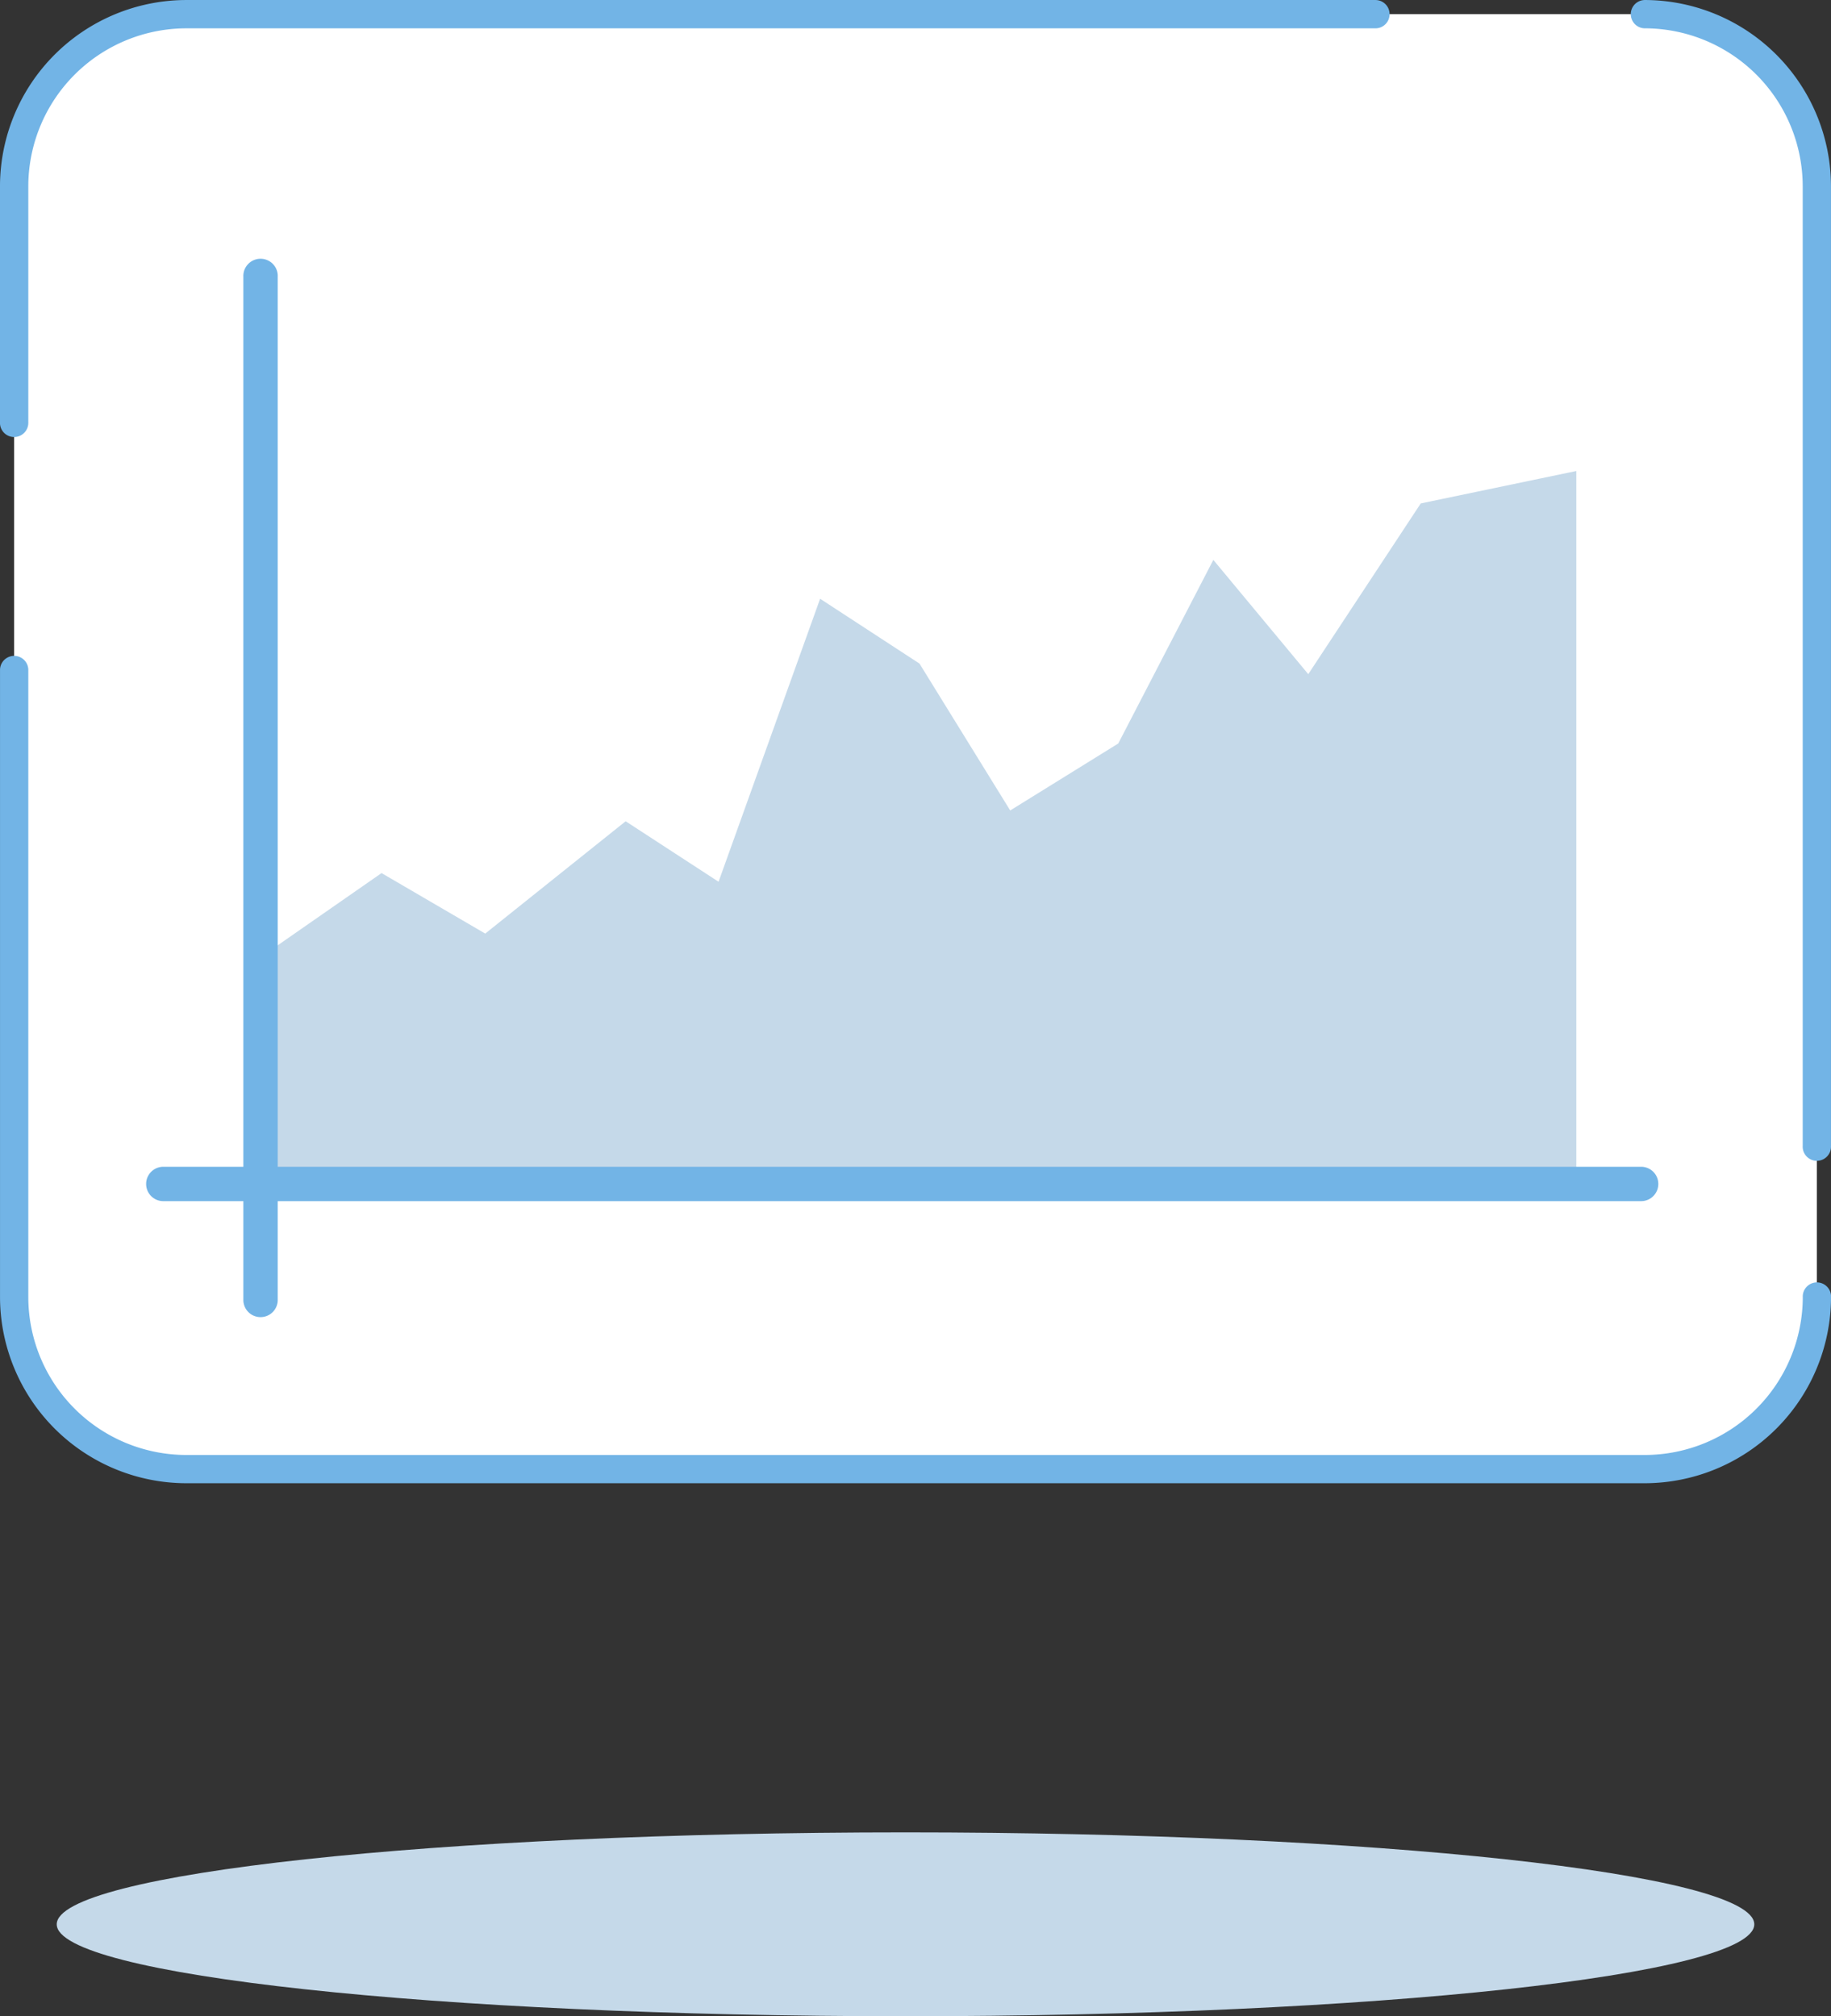 <svg xmlns="http://www.w3.org/2000/svg" width="211.607" height="233.052" viewBox="0 0 211.607 233.052">
  <rect x="0" y="0" width="211.607" height="233.052" fill="#333333" stroke="none"/>
  <g id="Graph_2" data-name="Graph 2" transform="translate(-1289.785 -7.52)">
    <path id="Path_15937" data-name="Path 15937" d="M1502.833,160.543a19.92,19.92,0,0,1-19.869,19.861H1314.355a19.922,19.922,0,0,1-19.865-19.861V32.095a19.926,19.926,0,0,1,19.865-19.865h168.609a19.92,19.92,0,0,1,19.862,19.865V160.543Z" transform="translate(-3.071 -3.074)" fill="#fff"/>
    <path id="Path_15938" data-name="Path 15938" d="M1293.056,56.324v-27.3a18.28,18.28,0,0,1,18.229-18.229h137.457a1.636,1.636,0,0,0,0-3.273H1311.284a21.558,21.558,0,0,0-21.5,21.5v27.3a1.652,1.652,0,0,0,.1.649,1.681,1.681,0,0,0,.351.557,1.634,1.634,0,0,0,2.366,0,1.677,1.677,0,0,0,.351-.557A1.648,1.648,0,0,0,1293.056,56.324Z" fill="#72b4e6" fill-rule="evenodd"/>
    <path id="Path_15939" data-name="Path 15939" d="M1833.926,10.793a18.28,18.28,0,0,1,18.229,18.229v110.96a1.652,1.652,0,0,0,.1.649,1.681,1.681,0,0,0,.351.557,1.634,1.634,0,0,0,2.366,0,1.681,1.681,0,0,0,.351-.557,1.65,1.65,0,0,0,.1-.649V29.021a21.566,21.566,0,0,0-21.5-21.5,1.636,1.636,0,0,0,0,3.273Z" transform="translate(-354.033)" fill="#72b4e6" fill-rule="evenodd"/>
    <path id="Path_15940" data-name="Path 15940" d="M1498.133,299.882a18.277,18.277,0,0,1-18.236,18.225H1311.288a18.275,18.275,0,0,1-18.229-18.225V227.308a1.636,1.636,0,0,0-3.269,0v72.574a21.558,21.558,0,0,0,21.5,21.491H1479.9a21.564,21.564,0,0,0,21.5-21.5,1.65,1.65,0,0,0-.1-.649,1.679,1.679,0,0,0-.351-.557,1.634,1.634,0,0,0-2.366,0,1.68,1.68,0,0,0-.351.557,1.65,1.65,0,0,0-.1.649Z" transform="translate(-0.003 -142.412)" fill="#72b4e6" fill-rule="evenodd"/>
    <path id="Path_15941" data-name="Path 15941" d="M1375.507,220.418l13.983-9.728,11.982,6.993L1417.7,204.7l10.738,6.993,11.736-32.712,11.485,7.494,10.485,16.978,12.486-7.74,10.989-21.223,10.971,13.209,13-19.736,17.979-3.749v82.649H1375l.5-26.469Z" transform="translate(-55.61 -102.254)" fill="#c5d9e9"/>
    <path id="Path_15942" data-name="Path 15942" d="M1370.737,95.681V214.034a1.987,1.987,0,0,0,3.971,0V95.681a1.966,1.966,0,0,0-.552-1.459,1.966,1.966,0,0,0-.653-.452,1.989,1.989,0,0,0-1.56,0,1.965,1.965,0,0,0-.653.452,1.966,1.966,0,0,0-.552,1.459Z" transform="translate(-52.827 -56.182)" fill="#72b4e6" fill-rule="evenodd"/>
    <path id="Path_15943" data-name="Path 15943" d="M1340.387,399.684h170.787a1.987,1.987,0,0,0,0-3.974H1340.387a1.987,1.987,0,0,0,0,3.974Z" transform="translate(-31.726 -253.328)" fill="#72b4e6" fill-rule="evenodd"/>
    <path id="Path_15953" data-name="Path 15953" d="M1406.752,638.415c54.175,0,98.092-4.758,98.092-10.627s-43.916-10.627-98.092-10.627-98.092,4.758-98.092,10.627S1352.576,638.415,1406.752,638.415Z" transform="translate(-12.318 -397.844)" fill="#c5d9e9"/>
  </g>
</svg>

